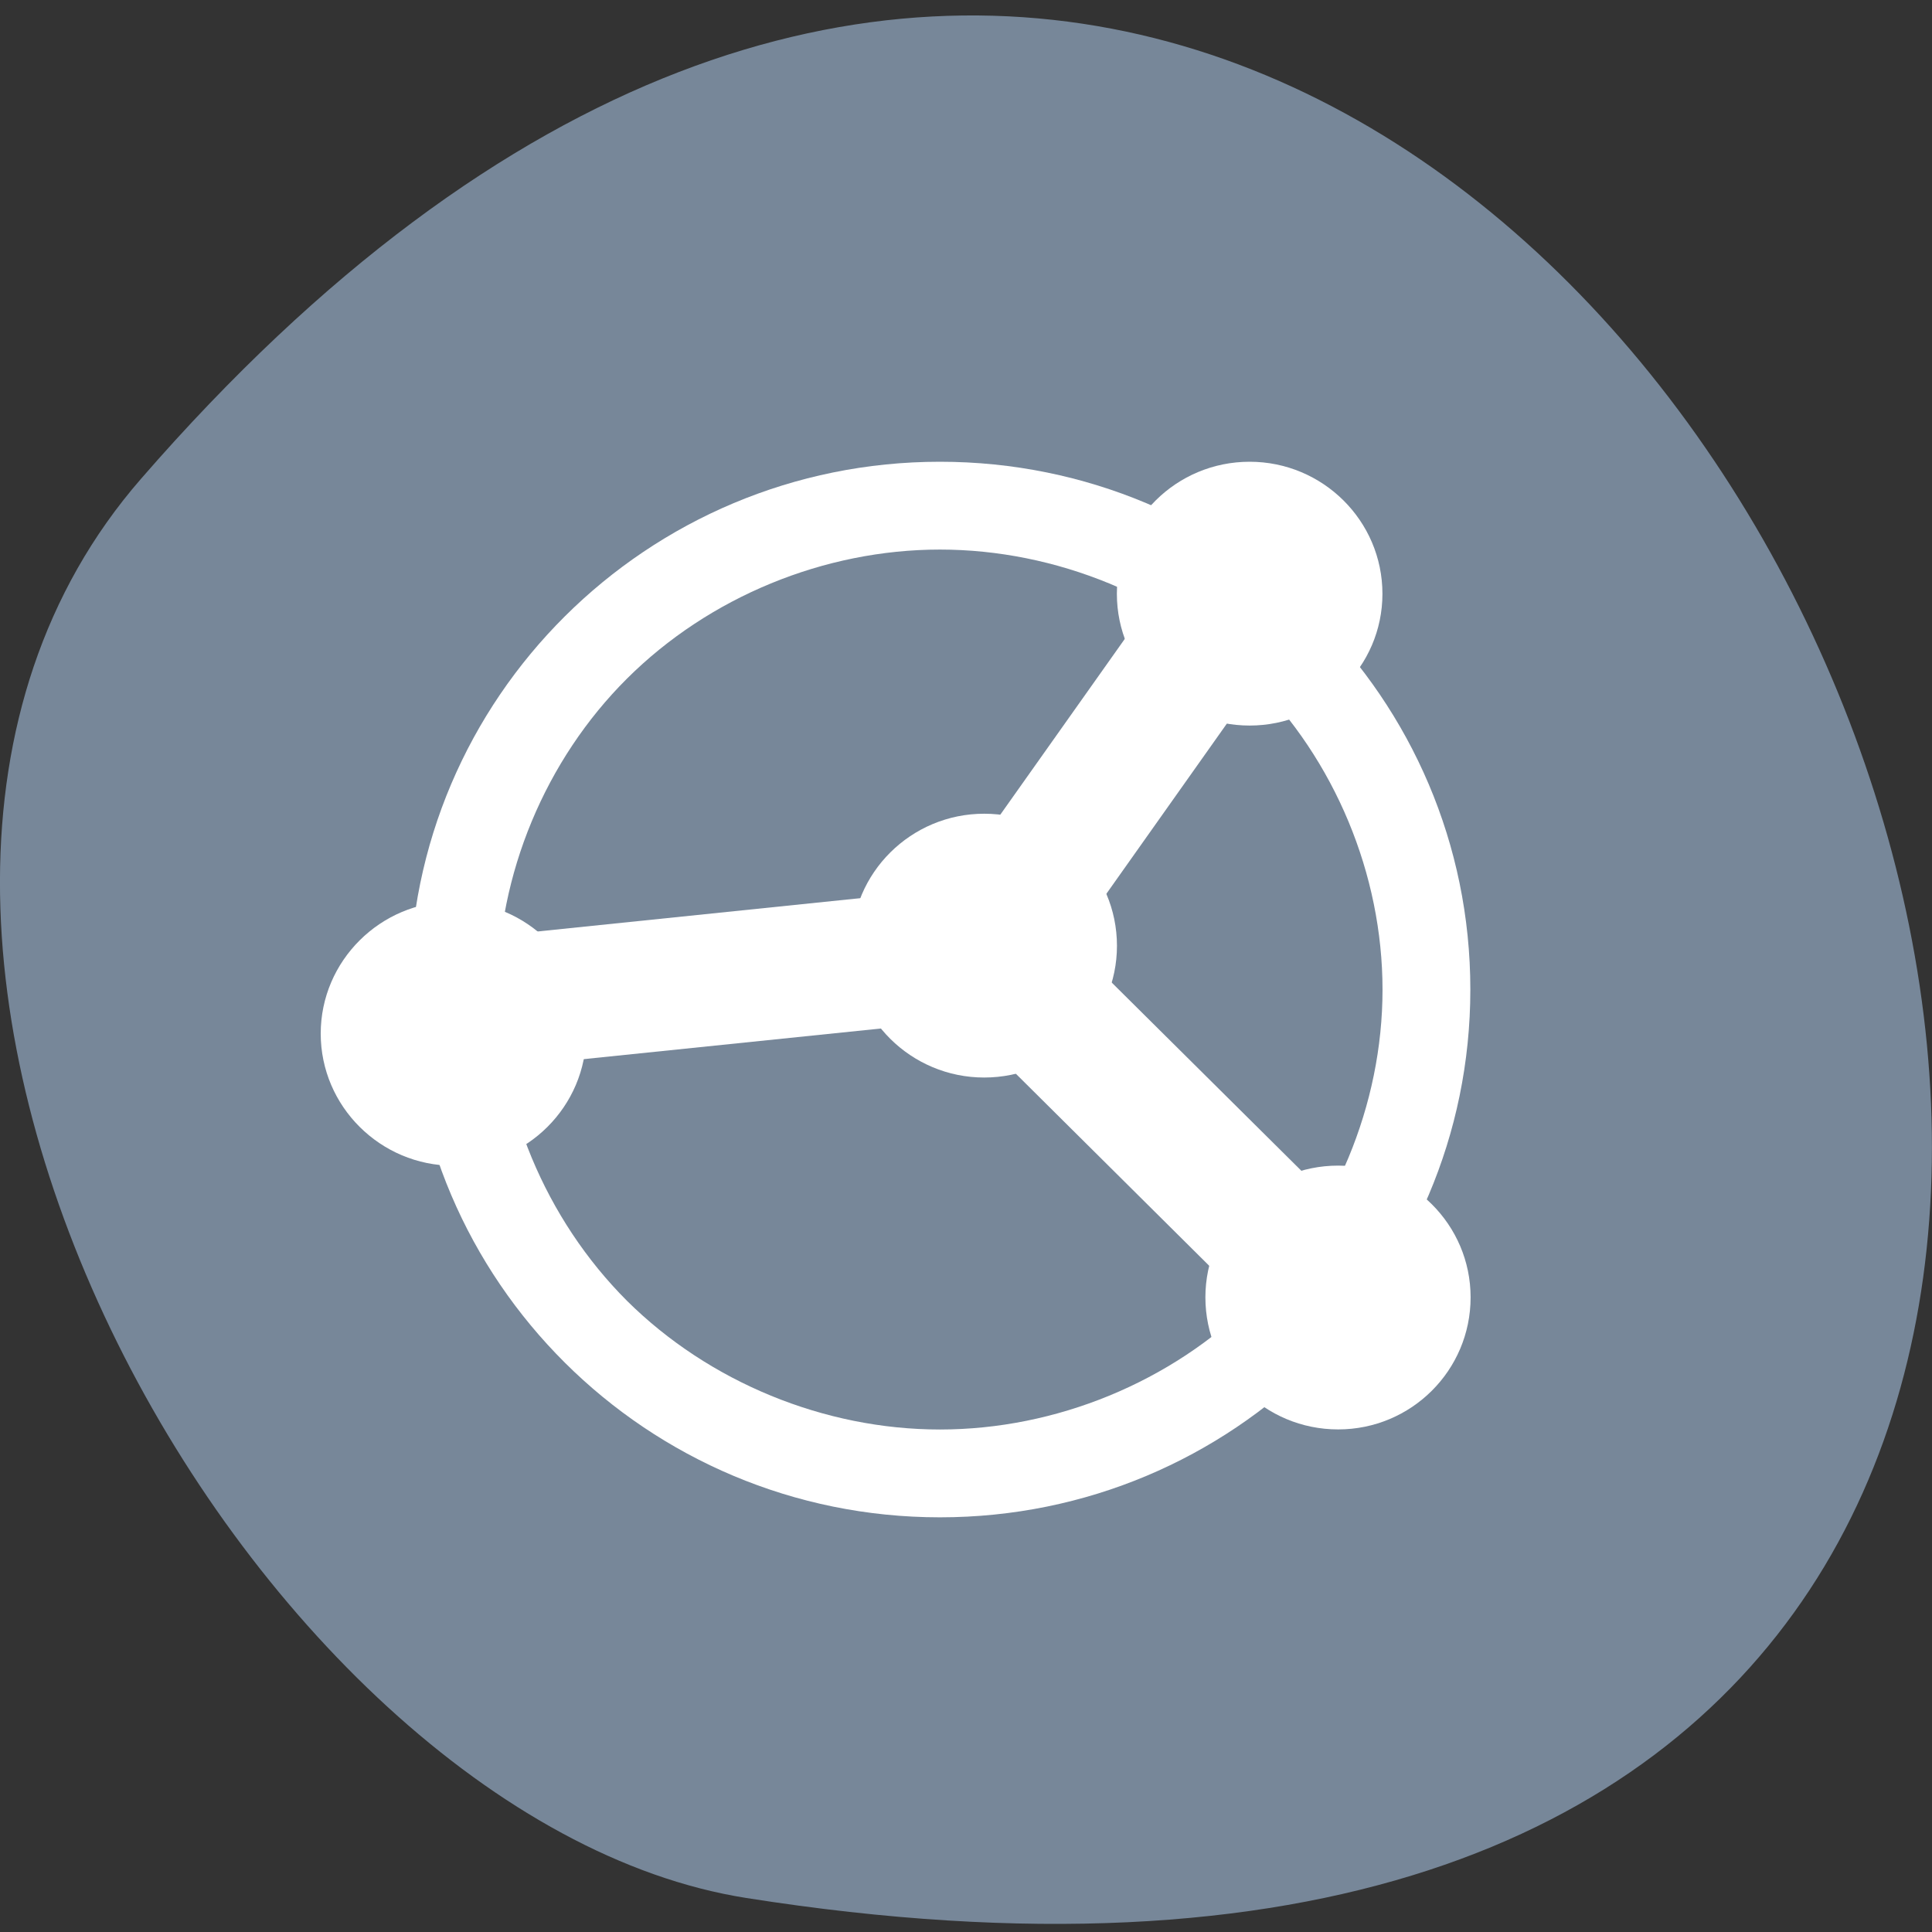<svg xmlns="http://www.w3.org/2000/svg" viewBox="0 0 22 22"><rect x="0" y="0" width="22" height="22" fill="#333333" stroke="none"/><path d="m 1.605 5.453 c 16.621 -19.13 32.602 20.21 6.895 16.16 c -5.637 -0.887 -11.375 -11.01 -6.895 -16.16" fill="#778799"/><g fill="#fff"><path d="m 10.703 5.258 c -3.336 0 -6.04 2.691 -6.04 6.01 c 0 3.32 2.707 6.01 6.04 6.01 c 3.34 0 6.04 -2.691 6.04 -6.01 c 0 -3.32 -2.703 -6.01 -6.04 -6.01 m 0 1 c 1.32 0 2.633 0.539 3.563 1.469 c 0.934 0.926 1.477 2.23 1.477 3.543 c 0 1.309 -0.543 2.613 -1.477 3.543 c -0.93 0.926 -2.242 1.465 -3.563 1.465 c -1.316 0 -2.629 -0.539 -3.563 -1.465 c -0.93 -0.93 -1.473 -2.234 -1.473 -3.543 c 0 -1.313 0.543 -2.617 1.473 -3.543 c 0.934 -0.93 2.246 -1.469 3.563 -1.469"/><path d="m 6.676 11.77 c 0 0.828 -0.676 1.504 -1.512 1.504 c -0.832 0 -1.512 -0.676 -1.512 -1.504 c 0 -0.828 0.68 -1.504 1.512 -1.504 c 0.836 0 1.512 0.676 1.512 1.504"/><path d="m 15.742 6.762 c 0 0.828 -0.68 1.5 -1.512 1.5 c -0.836 0 -1.512 -0.672 -1.512 -1.5 c 0 -0.832 0.676 -1.504 1.512 -1.504 c 0.832 0 1.512 0.672 1.512 1.504"/><path d="m 16.746 14.773 c 0 0.832 -0.676 1.504 -1.508 1.504 c -0.836 0 -1.512 -0.672 -1.512 -1.504 c 0 -0.828 0.676 -1.5 1.512 -1.5 c 0.832 0 1.508 0.672 1.508 1.5"/><path d="m 13.52 6.27 l -2.73 3.855 l -6.133 0.633 l 0.152 1.492 l 6.82 -0.703 l 3.125 -4.414"/><path d="m 11.773 10.309 l -1.066 1.063 l 3.961 3.934 l 1.066 -1.066"/><path d="m 12.719 10.77 c 0 0.828 -0.676 1.5 -1.512 1.5 c -0.832 0 -1.512 -0.672 -1.512 -1.5 c 0 -0.832 0.68 -1.504 1.512 -1.504 c 0.836 0 1.512 0.672 1.512 1.504"/></g></svg>